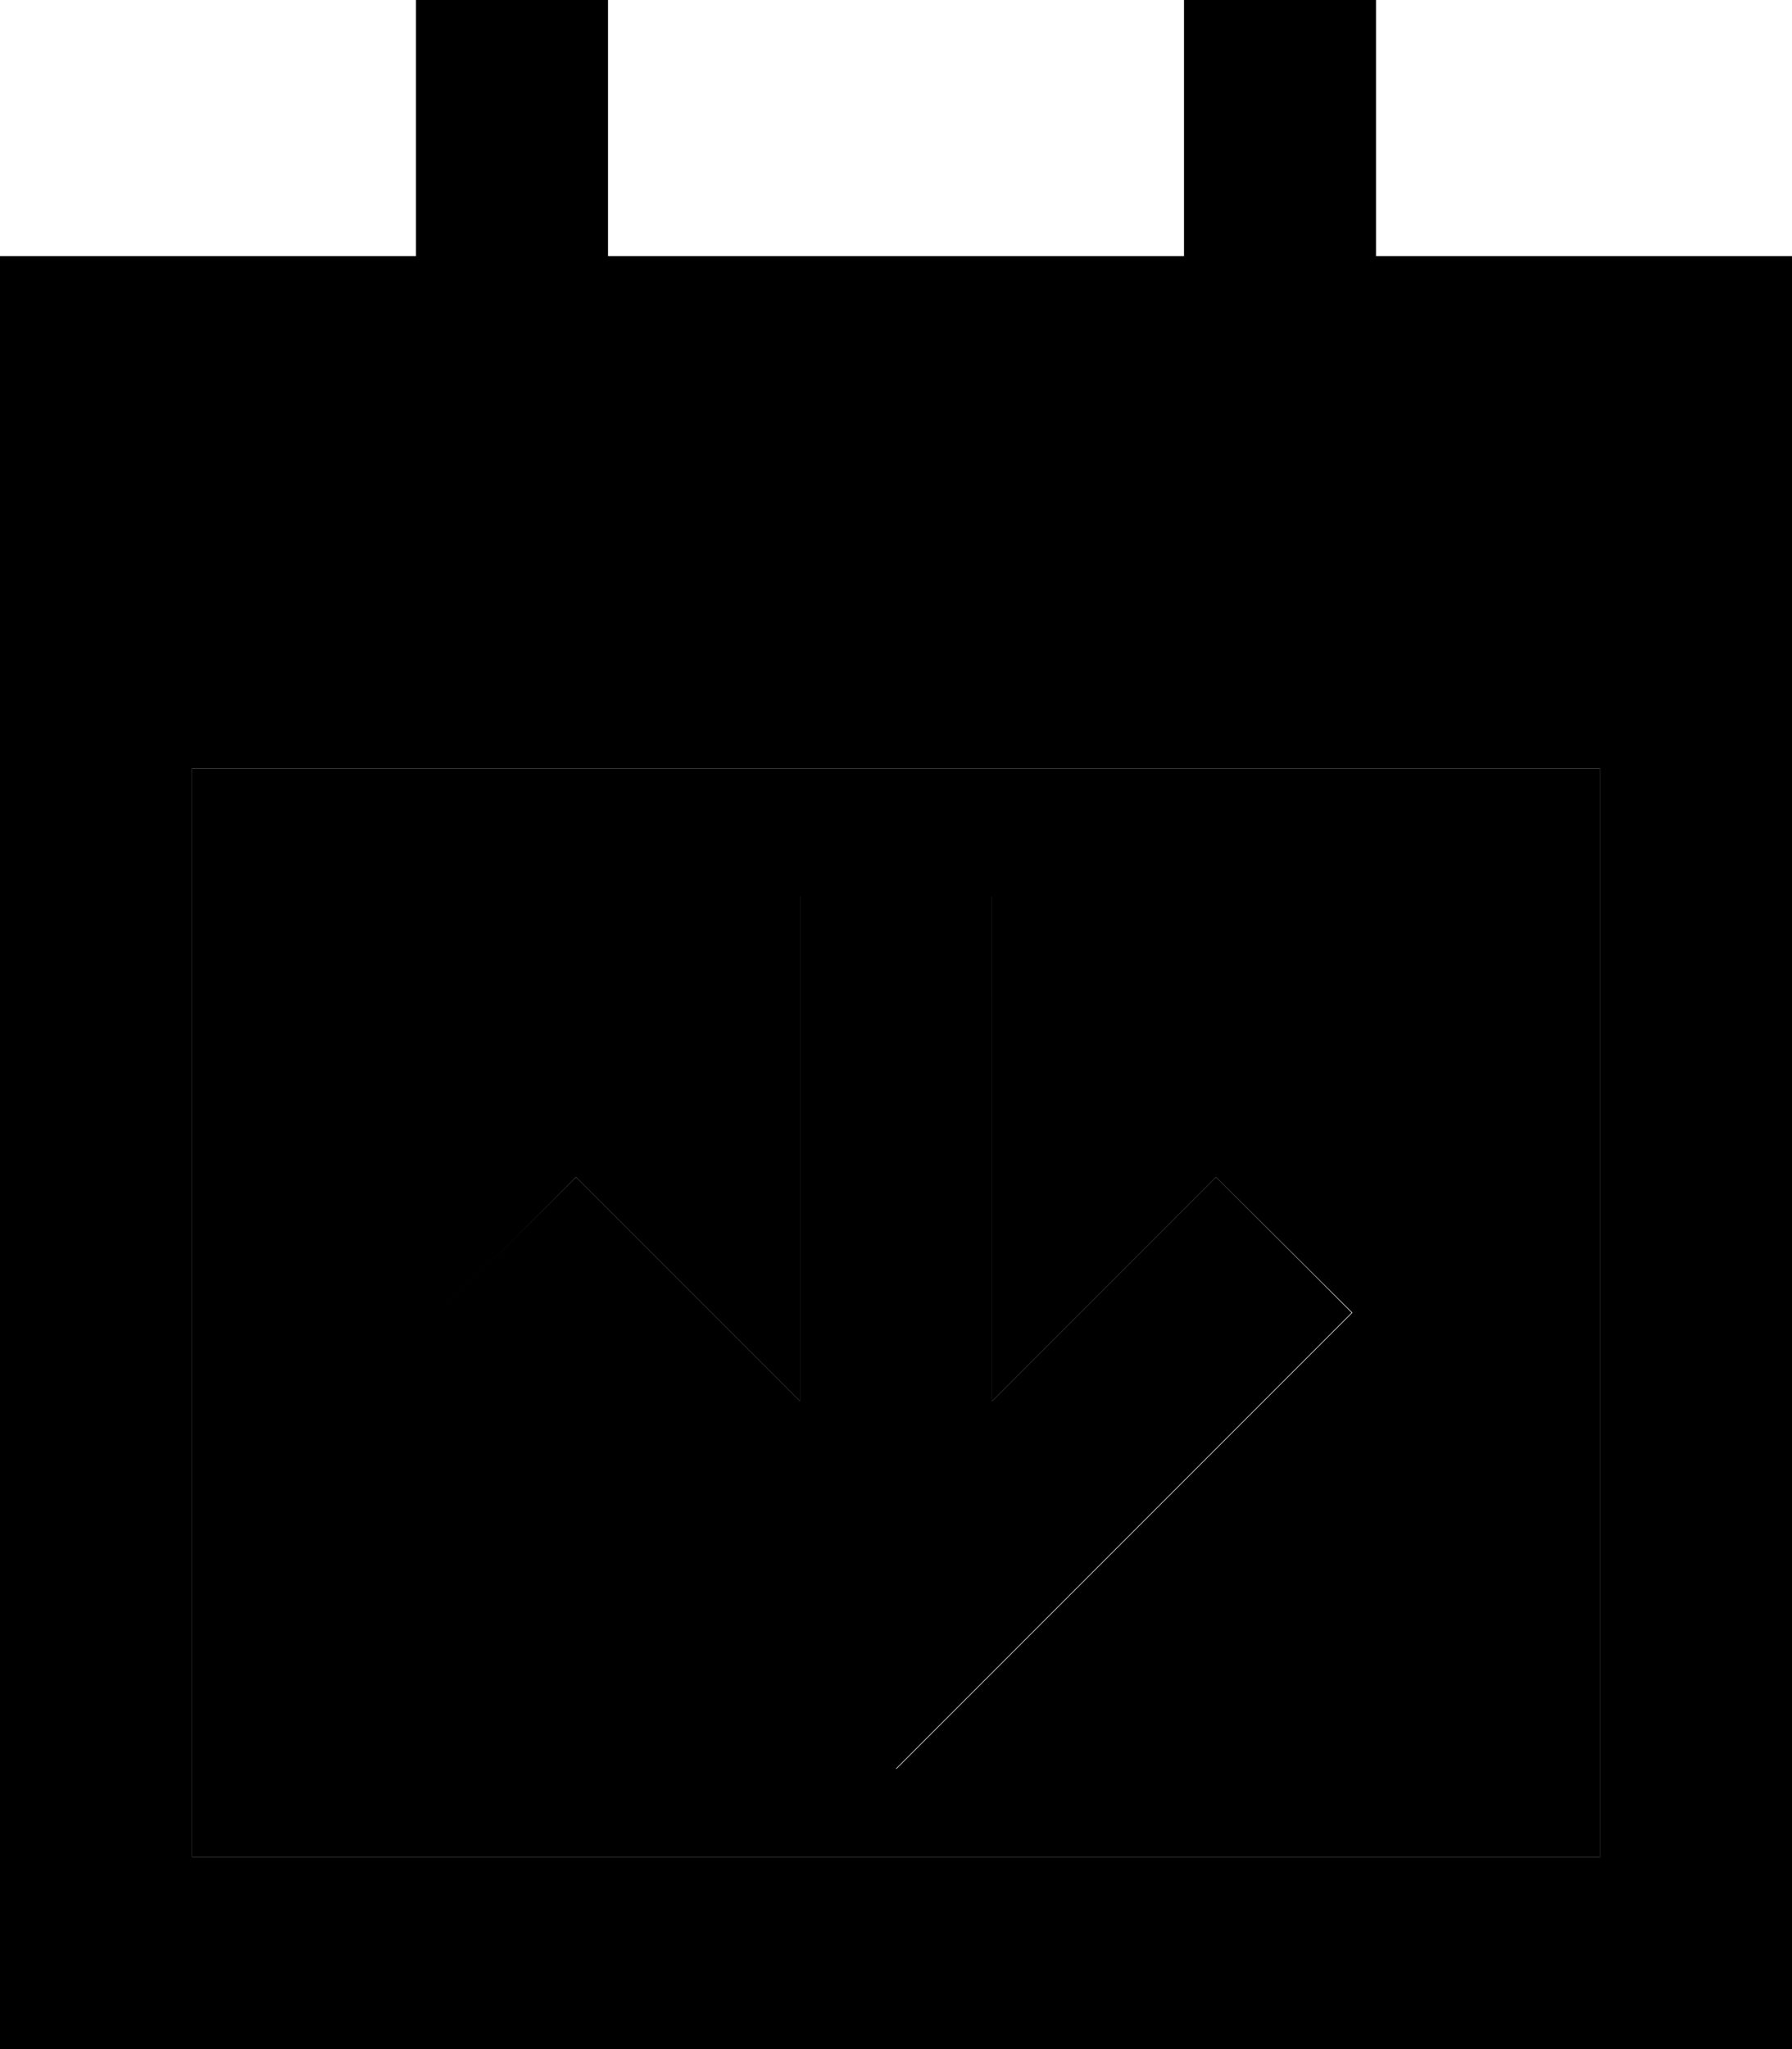 <svg xmlns="http://www.w3.org/2000/svg" viewBox="0 0 448 512"><path class="pr-icon-duotone-secondary" d="M48 192l352 0 0 272L48 464l0-272zm62.1 136l17 17 80 80 17 17 17-17 80-80 17-17L304 294.1l-17 17-39 39L248 248l0-24-48 0 0 24 0 102.1-39-39-17-17L110.1 328z"/><path class="pr-icon-duotone-primary" d="M152 0l0 24 0 40 144 0 0-40 0-24 48 0 0 24 0 40 104 0 0 80 0 48 0 272 0 48-48 0L48 512 0 512l0-48L0 192l0-48L0 64l104 0 0-40 0-24 48 0zM400 192L48 192l0 272 352 0 0-272zM248 248l0 102.1 39-39 17-17L337.9 328l-17 17-80 80-17 17-17-17-80-80-17-17L144 294.1l17 17 39 39L200 248l0-24 48 0 0 24z"/></svg>